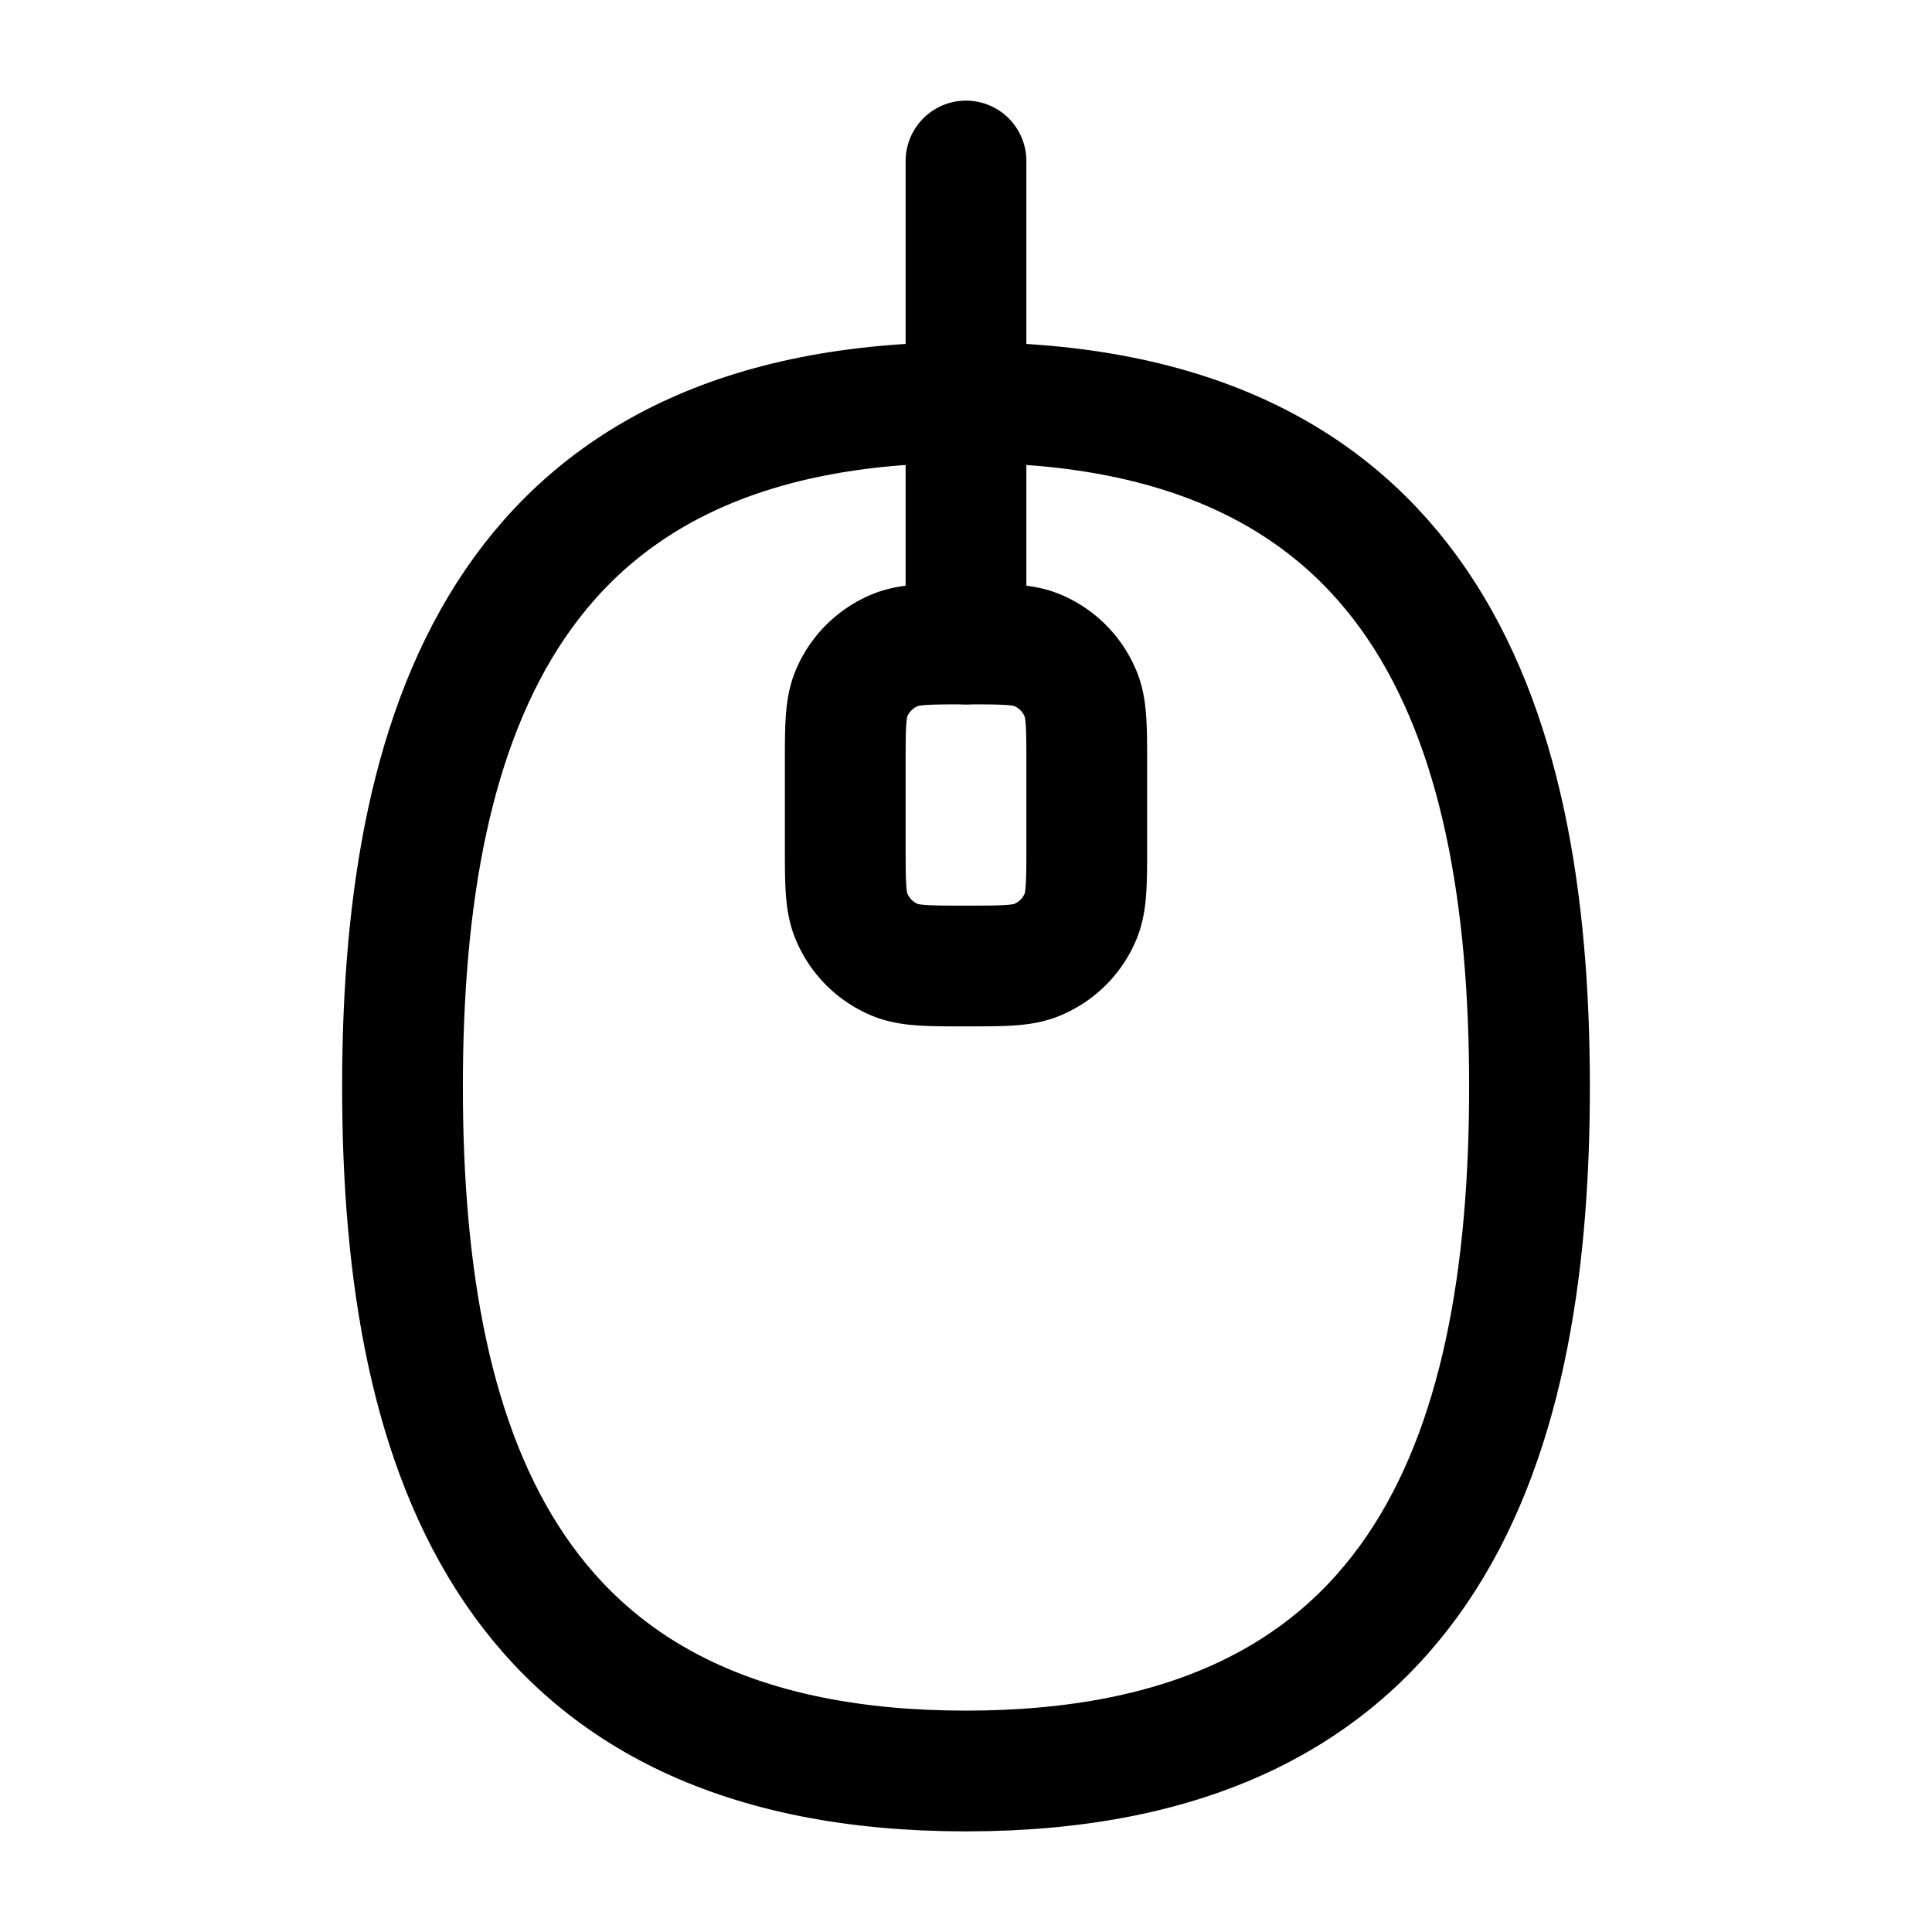 <svg xmlns="http://www.w3.org/2000/svg" width="1em" height="1em" viewBox="0 0 24 24"><g fill="none" stroke="currentColor" stroke-linecap="round" stroke-linejoin="round" stroke-width="1.5" color="currentColor"><path d="M12 22c5.6 0 7-3.834 7-8.5S17.6 5 12 5s-7 3.833-7 8.5S6.4 22 12 22m0-14V2"/><path d="M10.5 9.5c0-.466 0-.699.076-.883a1 1 0 0 1 .541-.54C11.301 8 11.534 8 12 8s.699 0 .883.076a1 1 0 0 1 .54.541c.077.184.077.417.077.883v1c0 .466 0 .699-.076.883a1 1 0 0 1-.541.54C12.699 12 12.466 12 12 12s-.699 0-.883-.076a1 1 0 0 1-.54-.541c-.077-.184-.077-.417-.077-.883z"/></g></svg>